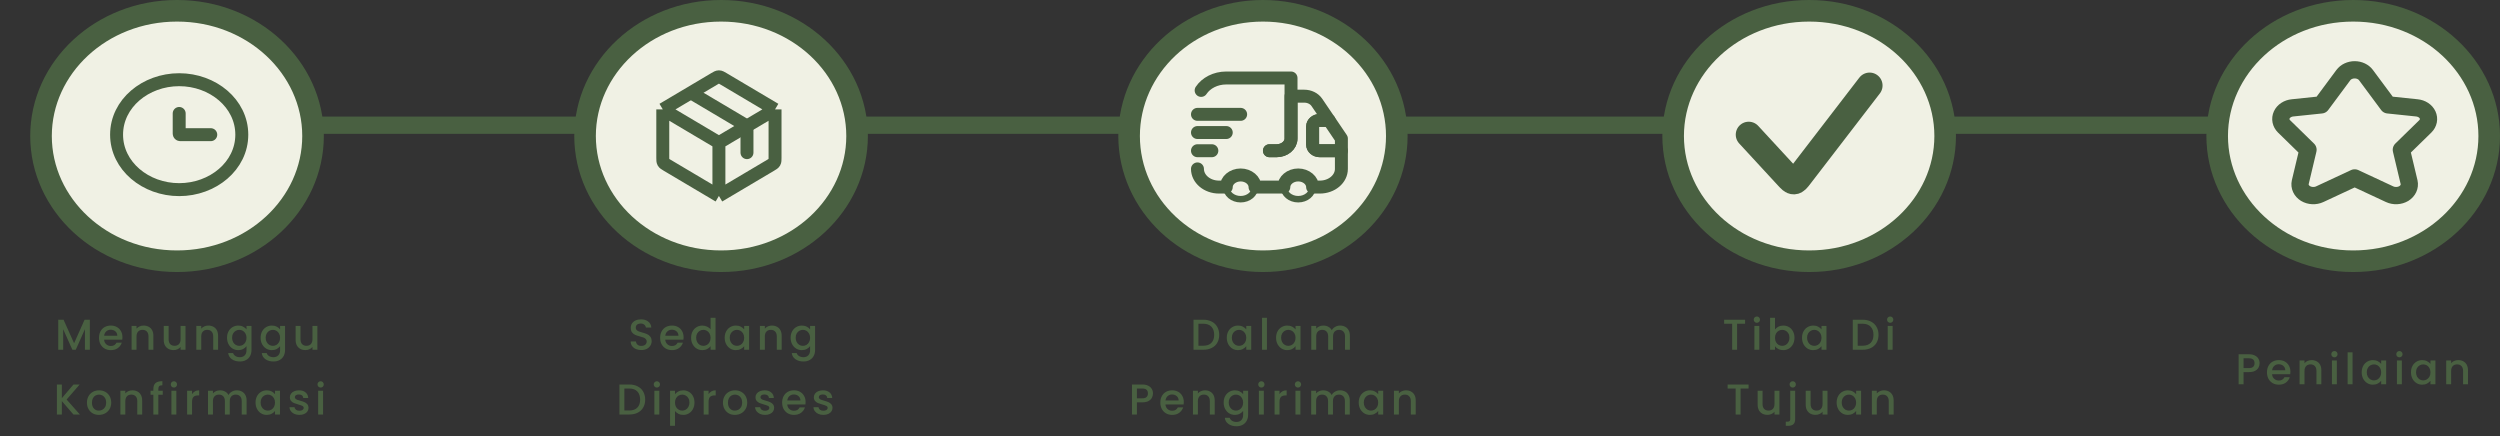 <svg width="579" height="101" viewBox="0 0 579 101" fill="none" xmlns="http://www.w3.org/2000/svg">
<rect x="0" y="0" width="579" height="101" fill="#333333" stroke="none"/>
<line x1="8" y1="29" x2="159" y2="29" stroke="#496041" stroke-width="4"/>
<line x1="153" y1="29" x2="306" y2="29" stroke="#496041" stroke-width="4"/>
<line x1="280" y1="29" x2="432" y2="29" stroke="#496041" stroke-width="4"/>
<line x1="400" y1="29" x2="552" y2="29" stroke="#496041" stroke-width="4"/>
<path d="M20.809 74.05V81H19.669V76.24L17.549 81H16.759L14.629 76.24V81H13.489V74.05H14.719L17.159 79.5L19.589 74.05H20.809ZM28.358 78.11C28.358 78.317 28.344 78.503 28.318 78.67H24.108C24.141 79.11 24.304 79.463 24.598 79.73C24.891 79.997 25.251 80.13 25.678 80.13C26.291 80.13 26.724 79.873 26.978 79.36H28.208C28.041 79.867 27.738 80.283 27.298 80.61C26.864 80.93 26.324 81.09 25.678 81.09C25.151 81.09 24.678 80.973 24.258 80.74C23.844 80.5 23.518 80.167 23.278 79.74C23.044 79.307 22.928 78.807 22.928 78.24C22.928 77.673 23.041 77.177 23.268 76.75C23.501 76.317 23.824 75.983 24.238 75.75C24.658 75.517 25.138 75.4 25.678 75.4C26.198 75.4 26.661 75.513 27.068 75.74C27.474 75.967 27.791 76.287 28.018 76.7C28.244 77.107 28.358 77.577 28.358 78.11ZM27.168 77.75C27.161 77.33 27.011 76.993 26.718 76.74C26.424 76.487 26.061 76.36 25.628 76.36C25.234 76.36 24.898 76.487 24.618 76.74C24.338 76.987 24.171 77.323 24.118 77.75H27.168ZM33.26 75.4C33.693 75.4 34.08 75.49 34.419 75.67C34.766 75.85 35.036 76.117 35.23 76.47C35.423 76.823 35.52 77.25 35.52 77.75V81H34.389V77.92C34.389 77.427 34.266 77.05 34.02 76.79C33.773 76.523 33.436 76.39 33.01 76.39C32.583 76.39 32.243 76.523 31.989 76.79C31.743 77.05 31.619 77.427 31.619 77.92V81H30.48V75.49H31.619V76.12C31.806 75.893 32.043 75.717 32.33 75.59C32.623 75.463 32.933 75.4 33.26 75.4ZM42.964 75.49V81H41.824V80.35C41.644 80.577 41.407 80.757 41.114 80.89C40.827 81.017 40.52 81.08 40.194 81.08C39.76 81.08 39.37 80.99 39.024 80.81C38.684 80.63 38.414 80.363 38.214 80.01C38.02 79.657 37.924 79.23 37.924 78.73V75.49H39.054V78.56C39.054 79.053 39.177 79.433 39.424 79.7C39.67 79.96 40.007 80.09 40.434 80.09C40.86 80.09 41.197 79.96 41.444 79.7C41.697 79.433 41.824 79.053 41.824 78.56V75.49H42.964ZM48.248 75.4C48.681 75.4 49.068 75.49 49.408 75.67C49.754 75.85 50.024 76.117 50.218 76.47C50.411 76.823 50.508 77.25 50.508 77.75V81H49.378V77.92C49.378 77.427 49.254 77.05 49.008 76.79C48.761 76.523 48.424 76.39 47.998 76.39C47.571 76.39 47.231 76.523 46.978 76.79C46.731 77.05 46.608 77.427 46.608 77.92V81H45.468V75.49H46.608V76.12C46.794 75.893 47.031 75.717 47.318 75.59C47.611 75.463 47.921 75.4 48.248 75.4ZM55.182 75.4C55.609 75.4 55.985 75.487 56.312 75.66C56.645 75.827 56.905 76.037 57.092 76.29V75.49H58.242V81.09C58.242 81.597 58.135 82.047 57.922 82.44C57.709 82.84 57.399 83.153 56.992 83.38C56.592 83.607 56.112 83.72 55.552 83.72C54.805 83.72 54.185 83.543 53.692 83.19C53.199 82.843 52.919 82.37 52.852 81.77H53.982C54.069 82.057 54.252 82.287 54.532 82.46C54.819 82.64 55.159 82.73 55.552 82.73C56.012 82.73 56.382 82.59 56.662 82.31C56.949 82.03 57.092 81.623 57.092 81.09V80.17C56.899 80.43 56.635 80.65 56.302 80.83C55.975 81.003 55.602 81.09 55.182 81.09C54.702 81.09 54.262 80.97 53.862 80.73C53.469 80.483 53.155 80.143 52.922 79.71C52.695 79.27 52.582 78.773 52.582 78.22C52.582 77.667 52.695 77.177 52.922 76.75C53.155 76.323 53.469 75.993 53.862 75.76C54.262 75.52 54.702 75.4 55.182 75.4ZM57.092 78.24C57.092 77.86 57.012 77.53 56.852 77.25C56.699 76.97 56.495 76.757 56.242 76.61C55.989 76.463 55.715 76.39 55.422 76.39C55.129 76.39 54.855 76.463 54.602 76.61C54.349 76.75 54.142 76.96 53.982 77.24C53.829 77.513 53.752 77.84 53.752 78.22C53.752 78.6 53.829 78.933 53.982 79.22C54.142 79.507 54.349 79.727 54.602 79.88C54.862 80.027 55.135 80.1 55.422 80.1C55.715 80.1 55.989 80.027 56.242 79.88C56.495 79.733 56.699 79.52 56.852 79.24C57.012 78.953 57.092 78.62 57.092 78.24ZM62.959 75.4C63.386 75.4 63.763 75.487 64.089 75.66C64.423 75.827 64.683 76.037 64.869 76.29V75.49H66.019V81.09C66.019 81.597 65.913 82.047 65.699 82.44C65.486 82.84 65.176 83.153 64.769 83.38C64.369 83.607 63.889 83.72 63.329 83.72C62.583 83.72 61.963 83.543 61.469 83.19C60.976 82.843 60.696 82.37 60.629 81.77H61.759C61.846 82.057 62.029 82.287 62.309 82.46C62.596 82.64 62.936 82.73 63.329 82.73C63.789 82.73 64.159 82.59 64.439 82.31C64.726 82.03 64.869 81.623 64.869 81.09V80.17C64.676 80.43 64.413 80.65 64.079 80.83C63.753 81.003 63.379 81.09 62.959 81.09C62.479 81.09 62.039 80.97 61.639 80.73C61.246 80.483 60.933 80.143 60.699 79.71C60.473 79.27 60.359 78.773 60.359 78.22C60.359 77.667 60.473 77.177 60.699 76.75C60.933 76.323 61.246 75.993 61.639 75.76C62.039 75.52 62.479 75.4 62.959 75.4ZM64.869 78.24C64.869 77.86 64.789 77.53 64.629 77.25C64.476 76.97 64.273 76.757 64.019 76.61C63.766 76.463 63.493 76.39 63.199 76.39C62.906 76.39 62.633 76.463 62.379 76.61C62.126 76.75 61.919 76.96 61.759 77.24C61.606 77.513 61.529 77.84 61.529 78.22C61.529 78.6 61.606 78.933 61.759 79.22C61.919 79.507 62.126 79.727 62.379 79.88C62.639 80.027 62.913 80.1 63.199 80.1C63.493 80.1 63.766 80.027 64.019 79.88C64.273 79.733 64.476 79.52 64.629 79.24C64.789 78.953 64.869 78.62 64.869 78.24ZM73.507 75.49V81H72.367V80.35C72.187 80.577 71.95 80.757 71.657 80.89C71.37 81.017 71.063 81.08 70.737 81.08C70.303 81.08 69.913 80.99 69.567 80.81C69.227 80.63 68.957 80.363 68.757 80.01C68.563 79.657 68.467 79.23 68.467 78.73V75.49H69.597V78.56C69.597 79.053 69.72 79.433 69.967 79.7C70.213 79.96 70.55 80.09 70.977 80.09C71.403 80.09 71.74 79.96 71.987 79.7C72.24 79.433 72.367 79.053 72.367 78.56V75.49H73.507ZM17.01 96L14.32 92.89V96H13.18V89.05H14.32V92.22L17.02 89.05H18.45L15.43 92.53L18.5 96H17.01ZM22.898 96.09C22.378 96.09 21.908 95.973 21.488 95.74C21.068 95.5 20.738 95.167 20.498 94.74C20.258 94.307 20.138 93.807 20.138 93.24C20.138 92.68 20.261 92.183 20.508 91.75C20.755 91.317 21.091 90.983 21.518 90.75C21.945 90.517 22.421 90.4 22.948 90.4C23.474 90.4 23.951 90.517 24.378 90.75C24.805 90.983 25.141 91.317 25.388 91.75C25.634 92.183 25.758 92.68 25.758 93.24C25.758 93.8 25.631 94.297 25.378 94.73C25.125 95.163 24.778 95.5 24.338 95.74C23.904 95.973 23.424 96.09 22.898 96.09ZM22.898 95.1C23.191 95.1 23.465 95.03 23.718 94.89C23.978 94.75 24.188 94.54 24.348 94.26C24.508 93.98 24.588 93.64 24.588 93.24C24.588 92.84 24.511 92.503 24.358 92.23C24.204 91.95 24.001 91.74 23.748 91.6C23.494 91.46 23.221 91.39 22.928 91.39C22.634 91.39 22.361 91.46 22.108 91.6C21.861 91.74 21.665 91.95 21.518 92.23C21.371 92.503 21.298 92.84 21.298 93.24C21.298 93.833 21.448 94.293 21.748 94.62C22.055 94.94 22.438 95.1 22.898 95.1ZM30.665 90.4C31.098 90.4 31.485 90.49 31.825 90.67C32.171 90.85 32.441 91.117 32.635 91.47C32.828 91.823 32.925 92.25 32.925 92.75V96H31.795V92.92C31.795 92.427 31.671 92.05 31.425 91.79C31.178 91.523 30.841 91.39 30.415 91.39C29.988 91.39 29.648 91.523 29.395 91.79C29.148 92.05 29.025 92.427 29.025 92.92V96H27.885V90.49H29.025V91.12C29.211 90.893 29.448 90.717 29.735 90.59C30.028 90.463 30.338 90.4 30.665 90.4ZM37.689 91.42H36.669V96H35.519V91.42H34.869V90.49H35.519V90.1C35.519 89.467 35.686 89.007 36.019 88.72C36.359 88.427 36.889 88.28 37.609 88.28V89.23C37.262 89.23 37.019 89.297 36.879 89.43C36.739 89.557 36.669 89.78 36.669 90.1V90.49H37.689V91.42ZM40.279 89.76C40.073 89.76 39.899 89.69 39.759 89.55C39.619 89.41 39.549 89.237 39.549 89.03C39.549 88.823 39.619 88.65 39.759 88.51C39.899 88.37 40.073 88.3 40.279 88.3C40.479 88.3 40.649 88.37 40.789 88.51C40.929 88.65 40.999 88.823 40.999 89.03C40.999 89.237 40.929 89.41 40.789 89.55C40.649 89.69 40.479 89.76 40.279 89.76ZM40.839 90.49V96H39.699V90.49H40.839ZM44.476 91.29C44.643 91.01 44.863 90.793 45.136 90.64C45.416 90.48 45.746 90.4 46.126 90.4V91.58H45.836C45.389 91.58 45.049 91.693 44.816 91.92C44.589 92.147 44.476 92.54 44.476 93.1V96H43.336V90.49H44.476V91.29ZM54.844 90.4C55.277 90.4 55.664 90.49 56.004 90.67C56.35 90.85 56.62 91.117 56.814 91.47C57.014 91.823 57.114 92.25 57.114 92.75V96H55.984V92.92C55.984 92.427 55.861 92.05 55.614 91.79C55.367 91.523 55.031 91.39 54.604 91.39C54.177 91.39 53.837 91.523 53.584 91.79C53.337 92.05 53.214 92.427 53.214 92.92V96H52.084V92.92C52.084 92.427 51.961 92.05 51.714 91.79C51.467 91.523 51.13 91.39 50.704 91.39C50.277 91.39 49.937 91.523 49.684 91.79C49.437 92.05 49.314 92.427 49.314 92.92V96H48.174V90.49H49.314V91.12C49.501 90.893 49.737 90.717 50.024 90.59C50.31 90.463 50.617 90.4 50.944 90.4C51.384 90.4 51.777 90.493 52.124 90.68C52.471 90.867 52.737 91.137 52.924 91.49C53.09 91.157 53.35 90.893 53.704 90.7C54.057 90.5 54.437 90.4 54.844 90.4ZM59.184 93.22C59.184 92.667 59.298 92.177 59.525 91.75C59.758 91.323 60.071 90.993 60.465 90.76C60.864 90.52 61.304 90.4 61.785 90.4C62.218 90.4 62.594 90.487 62.914 90.66C63.241 90.827 63.501 91.037 63.694 91.29V90.49H64.844V96H63.694V95.18C63.501 95.44 63.238 95.657 62.904 95.83C62.571 96.003 62.191 96.09 61.764 96.09C61.291 96.09 60.858 95.97 60.465 95.73C60.071 95.483 59.758 95.143 59.525 94.71C59.298 94.27 59.184 93.773 59.184 93.22ZM63.694 93.24C63.694 92.86 63.614 92.53 63.455 92.25C63.301 91.97 63.098 91.757 62.844 91.61C62.591 91.463 62.318 91.39 62.025 91.39C61.731 91.39 61.458 91.463 61.205 91.61C60.951 91.75 60.745 91.96 60.584 92.24C60.431 92.513 60.355 92.84 60.355 93.22C60.355 93.6 60.431 93.933 60.584 94.22C60.745 94.507 60.951 94.727 61.205 94.88C61.465 95.027 61.738 95.1 62.025 95.1C62.318 95.1 62.591 95.027 62.844 94.88C63.098 94.733 63.301 94.52 63.455 94.24C63.614 93.953 63.694 93.62 63.694 93.24ZM69.342 96.09C68.909 96.09 68.519 96.013 68.172 95.86C67.832 95.7 67.562 95.487 67.362 95.22C67.162 94.947 67.055 94.643 67.042 94.31H68.222C68.242 94.543 68.352 94.74 68.552 94.9C68.758 95.053 69.015 95.13 69.322 95.13C69.642 95.13 69.888 95.07 70.062 94.95C70.242 94.823 70.332 94.663 70.332 94.47C70.332 94.263 70.232 94.11 70.032 94.01C69.838 93.91 69.528 93.8 69.102 93.68C68.689 93.567 68.352 93.457 68.092 93.35C67.832 93.243 67.605 93.08 67.412 92.86C67.225 92.64 67.132 92.35 67.132 91.99C67.132 91.697 67.219 91.43 67.392 91.19C67.565 90.943 67.812 90.75 68.132 90.61C68.459 90.47 68.832 90.4 69.252 90.4C69.879 90.4 70.382 90.56 70.762 90.88C71.148 91.193 71.355 91.623 71.382 92.17H70.242C70.222 91.923 70.122 91.727 69.942 91.58C69.762 91.433 69.519 91.36 69.212 91.36C68.912 91.36 68.682 91.417 68.522 91.53C68.362 91.643 68.282 91.793 68.282 91.98C68.282 92.127 68.335 92.25 68.442 92.35C68.549 92.45 68.678 92.53 68.832 92.59C68.985 92.643 69.212 92.713 69.512 92.8C69.912 92.907 70.239 93.017 70.492 93.13C70.752 93.237 70.975 93.397 71.162 93.61C71.349 93.823 71.445 94.107 71.452 94.46C71.452 94.773 71.365 95.053 71.192 95.3C71.019 95.547 70.772 95.74 70.452 95.88C70.138 96.02 69.769 96.09 69.342 96.09ZM74.264 89.76C74.057 89.76 73.884 89.69 73.744 89.55C73.604 89.41 73.534 89.237 73.534 89.03C73.534 88.823 73.604 88.65 73.744 88.51C73.884 88.37 74.057 88.3 74.264 88.3C74.464 88.3 74.634 88.37 74.774 88.51C74.914 88.65 74.984 88.823 74.984 89.03C74.984 89.237 74.914 89.41 74.774 89.55C74.634 89.69 74.464 89.76 74.264 89.76ZM74.824 90.49V96H73.684V90.49H74.824Z" fill="#496041"/>
<path d="M148.523 81.07C148.057 81.07 147.637 80.99 147.263 80.83C146.89 80.663 146.597 80.43 146.383 80.13C146.17 79.83 146.063 79.48 146.063 79.08H147.283C147.31 79.38 147.427 79.627 147.633 79.82C147.847 80.013 148.143 80.11 148.523 80.11C148.917 80.11 149.223 80.017 149.443 79.83C149.663 79.637 149.773 79.39 149.773 79.09C149.773 78.857 149.703 78.667 149.563 78.52C149.43 78.373 149.26 78.26 149.053 78.18C148.853 78.1 148.573 78.013 148.213 77.92C147.76 77.8 147.39 77.68 147.103 77.56C146.823 77.433 146.583 77.24 146.383 76.98C146.183 76.72 146.083 76.373 146.083 75.94C146.083 75.54 146.183 75.19 146.383 74.89C146.583 74.59 146.863 74.36 147.223 74.2C147.583 74.04 148 73.96 148.473 73.96C149.147 73.96 149.697 74.13 150.123 74.47C150.557 74.803 150.797 75.263 150.843 75.85H149.583C149.563 75.597 149.443 75.38 149.223 75.2C149.003 75.02 148.713 74.93 148.353 74.93C148.027 74.93 147.76 75.013 147.553 75.18C147.347 75.347 147.243 75.587 147.243 75.9C147.243 76.113 147.307 76.29 147.433 76.43C147.567 76.563 147.733 76.67 147.933 76.75C148.133 76.83 148.407 76.917 148.753 77.01C149.213 77.137 149.587 77.263 149.873 77.39C150.167 77.517 150.413 77.713 150.613 77.98C150.82 78.24 150.923 78.59 150.923 79.03C150.923 79.383 150.827 79.717 150.633 80.03C150.447 80.343 150.17 80.597 149.803 80.79C149.443 80.977 149.017 81.07 148.523 81.07ZM158.319 78.11C158.319 78.317 158.305 78.503 158.279 78.67H154.069C154.102 79.11 154.265 79.463 154.559 79.73C154.852 79.997 155.212 80.13 155.639 80.13C156.252 80.13 156.685 79.873 156.939 79.36H158.169C158.002 79.867 157.699 80.283 157.259 80.61C156.825 80.93 156.285 81.09 155.639 81.09C155.112 81.09 154.639 80.973 154.219 80.74C153.805 80.5 153.479 80.167 153.239 79.74C153.005 79.307 152.889 78.807 152.889 78.24C152.889 77.673 153.002 77.177 153.229 76.75C153.462 76.317 153.785 75.983 154.199 75.75C154.619 75.517 155.099 75.4 155.639 75.4C156.159 75.4 156.622 75.513 157.029 75.74C157.435 75.967 157.752 76.287 157.979 76.7C158.205 77.107 158.319 77.577 158.319 78.11ZM157.129 77.75C157.122 77.33 156.972 76.993 156.679 76.74C156.385 76.487 156.022 76.36 155.589 76.36C155.195 76.36 154.859 76.487 154.579 76.74C154.299 76.987 154.132 77.323 154.079 77.75H157.129ZM160.06 78.22C160.06 77.667 160.174 77.177 160.4 76.75C160.634 76.323 160.947 75.993 161.34 75.76C161.74 75.52 162.184 75.4 162.67 75.4C163.03 75.4 163.384 75.48 163.73 75.64C164.084 75.793 164.364 76 164.57 76.26V73.6H165.72V81H164.57V80.17C164.384 80.437 164.124 80.657 163.79 80.83C163.464 81.003 163.087 81.09 162.66 81.09C162.18 81.09 161.74 80.97 161.34 80.73C160.947 80.483 160.634 80.143 160.4 79.71C160.174 79.27 160.06 78.773 160.06 78.22ZM164.57 78.24C164.57 77.86 164.49 77.53 164.33 77.25C164.177 76.97 163.974 76.757 163.72 76.61C163.467 76.463 163.194 76.39 162.9 76.39C162.607 76.39 162.334 76.463 162.08 76.61C161.827 76.75 161.62 76.96 161.46 77.24C161.307 77.513 161.23 77.84 161.23 78.22C161.23 78.6 161.307 78.933 161.46 79.22C161.62 79.507 161.827 79.727 162.08 79.88C162.34 80.027 162.614 80.1 162.9 80.1C163.194 80.1 163.467 80.027 163.72 79.88C163.974 79.733 164.177 79.52 164.33 79.24C164.49 78.953 164.57 78.62 164.57 78.24ZM167.838 78.22C167.838 77.667 167.951 77.177 168.178 76.75C168.411 76.323 168.724 75.993 169.118 75.76C169.518 75.52 169.958 75.4 170.438 75.4C170.871 75.4 171.248 75.487 171.568 75.66C171.894 75.827 172.154 76.037 172.348 76.29V75.49H173.498V81H172.348V80.18C172.154 80.44 171.891 80.657 171.558 80.83C171.224 81.003 170.844 81.09 170.418 81.09C169.944 81.09 169.511 80.97 169.118 80.73C168.724 80.483 168.411 80.143 168.178 79.71C167.951 79.27 167.838 78.773 167.838 78.22ZM172.348 78.24C172.348 77.86 172.268 77.53 172.108 77.25C171.954 76.97 171.751 76.757 171.498 76.61C171.244 76.463 170.971 76.39 170.678 76.39C170.384 76.39 170.111 76.463 169.858 76.61C169.604 76.75 169.398 76.96 169.238 77.24C169.084 77.513 169.008 77.84 169.008 78.22C169.008 78.6 169.084 78.933 169.238 79.22C169.398 79.507 169.604 79.727 169.858 79.88C170.118 80.027 170.391 80.1 170.678 80.1C170.971 80.1 171.244 80.027 171.498 79.88C171.751 79.733 171.954 79.52 172.108 79.24C172.268 78.953 172.348 78.62 172.348 78.24ZM178.775 75.4C179.208 75.4 179.595 75.49 179.935 75.67C180.282 75.85 180.552 76.117 180.745 76.47C180.938 76.823 181.035 77.25 181.035 77.75V81H179.905V77.92C179.905 77.427 179.782 77.05 179.535 76.79C179.288 76.523 178.952 76.39 178.525 76.39C178.098 76.39 177.758 76.523 177.505 76.79C177.258 77.05 177.135 77.427 177.135 77.92V81H175.995V75.49H177.135V76.12C177.322 75.893 177.558 75.717 177.845 75.59C178.138 75.463 178.448 75.4 178.775 75.4ZM185.709 75.4C186.136 75.4 186.513 75.487 186.839 75.66C187.173 75.827 187.433 76.037 187.619 76.29V75.49H188.769V81.09C188.769 81.597 188.663 82.047 188.449 82.44C188.236 82.84 187.926 83.153 187.519 83.38C187.119 83.607 186.639 83.72 186.079 83.72C185.333 83.72 184.713 83.543 184.219 83.19C183.726 82.843 183.446 82.37 183.379 81.77H184.509C184.596 82.057 184.779 82.287 185.059 82.46C185.346 82.64 185.686 82.73 186.079 82.73C186.539 82.73 186.909 82.59 187.189 82.31C187.476 82.03 187.619 81.623 187.619 81.09V80.17C187.426 80.43 187.163 80.65 186.829 80.83C186.503 81.003 186.129 81.09 185.709 81.09C185.229 81.09 184.789 80.97 184.389 80.73C183.996 80.483 183.683 80.143 183.449 79.71C183.223 79.27 183.109 78.773 183.109 78.22C183.109 77.667 183.223 77.177 183.449 76.75C183.683 76.323 183.996 75.993 184.389 75.76C184.789 75.52 185.229 75.4 185.709 75.4ZM187.619 78.24C187.619 77.86 187.539 77.53 187.379 77.25C187.226 76.97 187.023 76.757 186.769 76.61C186.516 76.463 186.243 76.39 185.949 76.39C185.656 76.39 185.383 76.463 185.129 76.61C184.876 76.75 184.669 76.96 184.509 77.24C184.356 77.513 184.279 77.84 184.279 78.22C184.279 78.6 184.356 78.933 184.509 79.22C184.669 79.507 184.876 79.727 185.129 79.88C185.389 80.027 185.663 80.1 185.949 80.1C186.243 80.1 186.516 80.027 186.769 79.88C187.023 79.733 187.226 79.52 187.379 79.24C187.539 78.953 187.619 78.62 187.619 78.24ZM145.733 89.05C146.473 89.05 147.12 89.193 147.673 89.48C148.233 89.76 148.663 90.167 148.963 90.7C149.27 91.227 149.423 91.843 149.423 92.55C149.423 93.257 149.27 93.87 148.963 94.39C148.663 94.91 148.233 95.31 147.673 95.59C147.12 95.863 146.473 96 145.733 96H143.463V89.05H145.733ZM145.733 95.07C146.546 95.07 147.17 94.85 147.603 94.41C148.036 93.97 148.253 93.35 148.253 92.55C148.253 91.743 148.036 91.113 147.603 90.66C147.17 90.207 146.546 89.98 145.733 89.98H144.603V95.07H145.733ZM152.133 89.76C151.926 89.76 151.753 89.69 151.613 89.55C151.473 89.41 151.403 89.237 151.403 89.03C151.403 88.823 151.473 88.65 151.613 88.51C151.753 88.37 151.926 88.3 152.133 88.3C152.333 88.3 152.503 88.37 152.643 88.51C152.783 88.65 152.853 88.823 152.853 89.03C152.853 89.237 152.783 89.41 152.643 89.55C152.503 89.69 152.333 89.76 152.133 89.76ZM152.693 90.49V96H151.553V90.49H152.693ZM156.329 91.3C156.523 91.047 156.786 90.833 157.119 90.66C157.453 90.487 157.829 90.4 158.249 90.4C158.729 90.4 159.166 90.52 159.559 90.76C159.959 90.993 160.273 91.323 160.499 91.75C160.726 92.177 160.839 92.667 160.839 93.22C160.839 93.773 160.726 94.27 160.499 94.71C160.273 95.143 159.959 95.483 159.559 95.73C159.166 95.97 158.729 96.09 158.249 96.09C157.829 96.09 157.456 96.007 157.129 95.84C156.803 95.667 156.536 95.453 156.329 95.2V98.62H155.189V90.49H156.329V91.3ZM159.679 93.22C159.679 92.84 159.599 92.513 159.439 92.24C159.286 91.96 159.079 91.75 158.819 91.61C158.566 91.463 158.293 91.39 157.999 91.39C157.713 91.39 157.439 91.463 157.179 91.61C156.926 91.757 156.719 91.97 156.559 92.25C156.406 92.53 156.329 92.86 156.329 93.24C156.329 93.62 156.406 93.953 156.559 94.24C156.719 94.52 156.926 94.733 157.179 94.88C157.439 95.027 157.713 95.1 157.999 95.1C158.293 95.1 158.566 95.027 158.819 94.88C159.079 94.727 159.286 94.507 159.439 94.22C159.599 93.933 159.679 93.6 159.679 93.22ZM164.107 91.29C164.273 91.01 164.493 90.793 164.767 90.64C165.047 90.48 165.377 90.4 165.757 90.4V91.58H165.467C165.02 91.58 164.68 91.693 164.447 91.92C164.22 92.147 164.107 92.54 164.107 93.1V96H162.967V90.49H164.107V91.29ZM170.195 96.09C169.675 96.09 169.205 95.973 168.785 95.74C168.365 95.5 168.035 95.167 167.795 94.74C167.555 94.307 167.435 93.807 167.435 93.24C167.435 92.68 167.558 92.183 167.805 91.75C168.051 91.317 168.388 90.983 168.815 90.75C169.241 90.517 169.718 90.4 170.245 90.4C170.771 90.4 171.248 90.517 171.675 90.75C172.101 90.983 172.438 91.317 172.685 91.75C172.931 92.183 173.055 92.68 173.055 93.24C173.055 93.8 172.928 94.297 172.675 94.73C172.421 95.163 172.075 95.5 171.635 95.74C171.201 95.973 170.721 96.09 170.195 96.09ZM170.195 95.1C170.488 95.1 170.761 95.03 171.015 94.89C171.275 94.75 171.485 94.54 171.645 94.26C171.805 93.98 171.885 93.64 171.885 93.24C171.885 92.84 171.808 92.503 171.655 92.23C171.501 91.95 171.298 91.74 171.045 91.6C170.791 91.46 170.518 91.39 170.225 91.39C169.931 91.39 169.658 91.46 169.405 91.6C169.158 91.74 168.961 91.95 168.815 92.23C168.668 92.503 168.595 92.84 168.595 93.24C168.595 93.833 168.745 94.293 169.045 94.62C169.351 94.94 169.735 95.1 170.195 95.1ZM177.182 96.09C176.748 96.09 176.358 96.013 176.012 95.86C175.672 95.7 175.402 95.487 175.202 95.22C175.002 94.947 174.895 94.643 174.882 94.31H176.062C176.082 94.543 176.192 94.74 176.392 94.9C176.598 95.053 176.855 95.13 177.162 95.13C177.482 95.13 177.728 95.07 177.902 94.95C178.082 94.823 178.172 94.663 178.172 94.47C178.172 94.263 178.072 94.11 177.872 94.01C177.678 93.91 177.368 93.8 176.942 93.68C176.528 93.567 176.192 93.457 175.932 93.35C175.672 93.243 175.445 93.08 175.252 92.86C175.065 92.64 174.972 92.35 174.972 91.99C174.972 91.697 175.058 91.43 175.232 91.19C175.405 90.943 175.652 90.75 175.972 90.61C176.298 90.47 176.672 90.4 177.092 90.4C177.718 90.4 178.222 90.56 178.602 90.88C178.988 91.193 179.195 91.623 179.222 92.17H178.082C178.062 91.923 177.962 91.727 177.782 91.58C177.602 91.433 177.358 91.36 177.052 91.36C176.752 91.36 176.522 91.417 176.362 91.53C176.202 91.643 176.122 91.793 176.122 91.98C176.122 92.127 176.175 92.25 176.282 92.35C176.388 92.45 176.518 92.53 176.672 92.59C176.825 92.643 177.052 92.713 177.352 92.8C177.752 92.907 178.078 93.017 178.332 93.13C178.592 93.237 178.815 93.397 179.002 93.61C179.188 93.823 179.285 94.107 179.292 94.46C179.292 94.773 179.205 95.053 179.032 95.3C178.858 95.547 178.612 95.74 178.292 95.88C177.978 96.02 177.608 96.09 177.182 96.09ZM186.573 93.11C186.573 93.317 186.56 93.503 186.533 93.67H182.323C182.357 94.11 182.52 94.463 182.813 94.73C183.107 94.997 183.467 95.13 183.893 95.13C184.507 95.13 184.94 94.873 185.193 94.36H186.423C186.257 94.867 185.953 95.283 185.513 95.61C185.08 95.93 184.54 96.09 183.893 96.09C183.367 96.09 182.893 95.973 182.473 95.74C182.06 95.5 181.733 95.167 181.493 94.74C181.26 94.307 181.143 93.807 181.143 93.24C181.143 92.673 181.257 92.177 181.483 91.75C181.717 91.317 182.04 90.983 182.453 90.75C182.873 90.517 183.353 90.4 183.893 90.4C184.413 90.4 184.877 90.513 185.283 90.74C185.69 90.967 186.007 91.287 186.233 91.7C186.46 92.107 186.573 92.577 186.573 93.11ZM185.383 92.75C185.377 92.33 185.227 91.993 184.933 91.74C184.64 91.487 184.277 91.36 183.843 91.36C183.45 91.36 183.113 91.487 182.833 91.74C182.553 91.987 182.387 92.323 182.333 92.75H185.383ZM190.695 96.09C190.262 96.09 189.872 96.013 189.525 95.86C189.185 95.7 188.915 95.487 188.715 95.22C188.515 94.947 188.409 94.643 188.395 94.31H189.575C189.595 94.543 189.705 94.74 189.905 94.9C190.112 95.053 190.369 95.13 190.675 95.13C190.995 95.13 191.242 95.07 191.415 94.95C191.595 94.823 191.685 94.663 191.685 94.47C191.685 94.263 191.585 94.11 191.385 94.01C191.192 93.91 190.882 93.8 190.455 93.68C190.042 93.567 189.705 93.457 189.445 93.35C189.185 93.243 188.959 93.08 188.765 92.86C188.579 92.64 188.485 92.35 188.485 91.99C188.485 91.697 188.572 91.43 188.745 91.19C188.919 90.943 189.165 90.75 189.485 90.61C189.812 90.47 190.185 90.4 190.605 90.4C191.232 90.4 191.735 90.56 192.115 90.88C192.502 91.193 192.709 91.623 192.735 92.17H191.595C191.575 91.923 191.475 91.727 191.295 91.58C191.115 91.433 190.872 91.36 190.565 91.36C190.265 91.36 190.035 91.417 189.875 91.53C189.715 91.643 189.635 91.793 189.635 91.98C189.635 92.127 189.689 92.25 189.795 92.35C189.902 92.45 190.032 92.53 190.185 92.59C190.339 92.643 190.565 92.713 190.865 92.8C191.265 92.907 191.592 93.017 191.845 93.13C192.105 93.237 192.329 93.397 192.515 93.61C192.702 93.823 192.799 94.107 192.805 94.46C192.805 94.773 192.719 95.053 192.545 95.3C192.372 95.547 192.125 95.74 191.805 95.88C191.492 96.02 191.122 96.09 190.695 96.09Z" fill="#496041"/>
<path d="M278.684 74.05C279.424 74.05 280.071 74.193 280.624 74.48C281.184 74.76 281.614 75.167 281.914 75.7C282.221 76.227 282.374 76.843 282.374 77.55C282.374 78.257 282.221 78.87 281.914 79.39C281.614 79.91 281.184 80.31 280.624 80.59C280.071 80.863 279.424 81 278.684 81H276.414V74.05H278.684ZM278.684 80.07C279.497 80.07 280.121 79.85 280.554 79.41C280.987 78.97 281.204 78.35 281.204 77.55C281.204 76.743 280.987 76.113 280.554 75.66C280.121 75.207 279.497 74.98 278.684 74.98H277.554V80.07H278.684ZM284.124 78.22C284.124 77.667 284.237 77.177 284.464 76.75C284.697 76.323 285.011 75.993 285.404 75.76C285.804 75.52 286.244 75.4 286.724 75.4C287.157 75.4 287.534 75.487 287.854 75.66C288.181 75.827 288.441 76.037 288.634 76.29V75.49H289.784V81H288.634V80.18C288.441 80.44 288.177 80.657 287.844 80.83C287.511 81.003 287.131 81.09 286.704 81.09C286.231 81.09 285.797 80.97 285.404 80.73C285.011 80.483 284.697 80.143 284.464 79.71C284.237 79.27 284.124 78.773 284.124 78.22ZM288.634 78.24C288.634 77.86 288.554 77.53 288.394 77.25C288.241 76.97 288.037 76.757 287.784 76.61C287.531 76.463 287.257 76.39 286.964 76.39C286.671 76.39 286.397 76.463 286.144 76.61C285.891 76.75 285.684 76.96 285.524 77.24C285.371 77.513 285.294 77.84 285.294 78.22C285.294 78.6 285.371 78.933 285.524 79.22C285.684 79.507 285.891 79.727 286.144 79.88C286.404 80.027 286.677 80.1 286.964 80.1C287.257 80.1 287.531 80.027 287.784 79.88C288.037 79.733 288.241 79.52 288.394 79.24C288.554 78.953 288.634 78.62 288.634 78.24ZM293.421 73.6V81H292.281V73.6H293.421ZM295.538 78.22C295.538 77.667 295.651 77.177 295.878 76.75C296.111 76.323 296.425 75.993 296.818 75.76C297.218 75.52 297.658 75.4 298.138 75.4C298.571 75.4 298.948 75.487 299.268 75.66C299.595 75.827 299.855 76.037 300.048 76.29V75.49H301.198V81H300.048V80.18C299.855 80.44 299.591 80.657 299.258 80.83C298.925 81.003 298.545 81.09 298.118 81.09C297.645 81.09 297.211 80.97 296.818 80.73C296.425 80.483 296.111 80.143 295.878 79.71C295.651 79.27 295.538 78.773 295.538 78.22ZM300.048 78.24C300.048 77.86 299.968 77.53 299.808 77.25C299.655 76.97 299.451 76.757 299.198 76.61C298.945 76.463 298.671 76.39 298.378 76.39C298.085 76.39 297.811 76.463 297.558 76.61C297.305 76.75 297.098 76.96 296.938 77.24C296.785 77.513 296.708 77.84 296.708 78.22C296.708 78.6 296.785 78.933 296.938 79.22C297.098 79.507 297.305 79.727 297.558 79.88C297.818 80.027 298.091 80.1 298.378 80.1C298.671 80.1 298.945 80.027 299.198 79.88C299.451 79.733 299.655 79.52 299.808 79.24C299.968 78.953 300.048 78.62 300.048 78.24ZM310.365 75.4C310.799 75.4 311.185 75.49 311.525 75.67C311.872 75.85 312.142 76.117 312.335 76.47C312.535 76.823 312.635 77.25 312.635 77.75V81H311.505V77.92C311.505 77.427 311.382 77.05 311.135 76.79C310.889 76.523 310.552 76.39 310.125 76.39C309.699 76.39 309.359 76.523 309.105 76.79C308.859 77.05 308.735 77.427 308.735 77.92V81H307.605V77.92C307.605 77.427 307.482 77.05 307.235 76.79C306.989 76.523 306.652 76.39 306.225 76.39C305.799 76.39 305.459 76.523 305.205 76.79C304.959 77.05 304.835 77.427 304.835 77.92V81H303.695V75.49H304.835V76.12C305.022 75.893 305.259 75.717 305.545 75.59C305.832 75.463 306.139 75.4 306.465 75.4C306.905 75.4 307.299 75.493 307.645 75.68C307.992 75.867 308.259 76.137 308.445 76.49C308.612 76.157 308.872 75.893 309.225 75.7C309.579 75.5 309.959 75.4 310.365 75.4ZM267.028 91.12C267.028 91.473 266.945 91.807 266.778 92.12C266.611 92.433 266.345 92.69 265.978 92.89C265.611 93.083 265.141 93.18 264.568 93.18H263.308V96H262.168V89.05H264.568C265.101 89.05 265.551 89.143 265.918 89.33C266.291 89.51 266.568 89.757 266.748 90.07C266.935 90.383 267.028 90.733 267.028 91.12ZM264.568 92.25C265.001 92.25 265.325 92.153 265.538 91.96C265.751 91.76 265.858 91.48 265.858 91.12C265.858 90.36 265.428 89.98 264.568 89.98H263.308V92.25H264.568ZM274.165 93.11C274.165 93.317 274.152 93.503 274.125 93.67H269.915C269.949 94.11 270.112 94.463 270.405 94.73C270.699 94.997 271.059 95.13 271.485 95.13C272.099 95.13 272.532 94.873 272.785 94.36H274.015C273.849 94.867 273.545 95.283 273.105 95.61C272.672 95.93 272.132 96.09 271.485 96.09C270.959 96.09 270.485 95.973 270.065 95.74C269.652 95.5 269.325 95.167 269.085 94.74C268.852 94.307 268.735 93.807 268.735 93.24C268.735 92.673 268.849 92.177 269.075 91.75C269.309 91.317 269.632 90.983 270.045 90.75C270.465 90.517 270.945 90.4 271.485 90.4C272.005 90.4 272.469 90.513 272.875 90.74C273.282 90.967 273.599 91.287 273.825 91.7C274.052 92.107 274.165 92.577 274.165 93.11ZM272.975 92.75C272.969 92.33 272.819 91.993 272.525 91.74C272.232 91.487 271.869 91.36 271.435 91.36C271.042 91.36 270.705 91.487 270.425 91.74C270.145 91.987 269.979 92.323 269.925 92.75H272.975ZM279.067 90.4C279.5 90.4 279.887 90.49 280.227 90.67C280.574 90.85 280.844 91.117 281.037 91.47C281.23 91.823 281.327 92.25 281.327 92.75V96H280.197V92.92C280.197 92.427 280.074 92.05 279.827 91.79C279.58 91.523 279.244 91.39 278.817 91.39C278.39 91.39 278.05 91.523 277.797 91.79C277.55 92.05 277.427 92.427 277.427 92.92V96H276.287V90.49H277.427V91.12C277.614 90.893 277.85 90.717 278.137 90.59C278.43 90.463 278.74 90.4 279.067 90.4ZM286.001 90.4C286.428 90.4 286.805 90.487 287.131 90.66C287.465 90.827 287.725 91.037 287.911 91.29V90.49H289.061V96.09C289.061 96.597 288.955 97.047 288.741 97.44C288.528 97.84 288.218 98.153 287.811 98.38C287.411 98.607 286.931 98.72 286.371 98.72C285.625 98.72 285.005 98.543 284.511 98.19C284.018 97.843 283.738 97.37 283.671 96.77H284.801C284.888 97.057 285.071 97.287 285.351 97.46C285.638 97.64 285.978 97.73 286.371 97.73C286.831 97.73 287.201 97.59 287.481 97.31C287.768 97.03 287.911 96.623 287.911 96.09V95.17C287.718 95.43 287.455 95.65 287.121 95.83C286.795 96.003 286.421 96.09 286.001 96.09C285.521 96.09 285.081 95.97 284.681 95.73C284.288 95.483 283.975 95.143 283.741 94.71C283.515 94.27 283.401 93.773 283.401 93.22C283.401 92.667 283.515 92.177 283.741 91.75C283.975 91.323 284.288 90.993 284.681 90.76C285.081 90.52 285.521 90.4 286.001 90.4ZM287.911 93.24C287.911 92.86 287.831 92.53 287.671 92.25C287.518 91.97 287.315 91.757 287.061 91.61C286.808 91.463 286.535 91.39 286.241 91.39C285.948 91.39 285.675 91.463 285.421 91.61C285.168 91.75 284.961 91.96 284.801 92.24C284.648 92.513 284.571 92.84 284.571 93.22C284.571 93.6 284.648 93.933 284.801 94.22C284.961 94.507 285.168 94.727 285.421 94.88C285.681 95.027 285.955 95.1 286.241 95.1C286.535 95.1 286.808 95.027 287.061 94.88C287.315 94.733 287.518 94.52 287.671 94.24C287.831 93.953 287.911 93.62 287.911 93.24ZM292.139 89.76C291.932 89.76 291.759 89.69 291.619 89.55C291.479 89.41 291.409 89.237 291.409 89.03C291.409 88.823 291.479 88.65 291.619 88.51C291.759 88.37 291.932 88.3 292.139 88.3C292.339 88.3 292.509 88.37 292.649 88.51C292.789 88.65 292.859 88.823 292.859 89.03C292.859 89.237 292.789 89.41 292.649 89.55C292.509 89.69 292.339 89.76 292.139 89.76ZM292.699 90.49V96H291.559V90.49H292.699ZM296.335 91.29C296.502 91.01 296.722 90.793 296.995 90.64C297.275 90.48 297.605 90.4 297.985 90.4V91.58H297.695C297.249 91.58 296.909 91.693 296.675 91.92C296.449 92.147 296.335 92.54 296.335 93.1V96H295.195V90.49H296.335V91.29ZM300.613 89.76C300.407 89.76 300.233 89.69 300.093 89.55C299.953 89.41 299.883 89.237 299.883 89.03C299.883 88.823 299.953 88.65 300.093 88.51C300.233 88.37 300.407 88.3 300.613 88.3C300.813 88.3 300.983 88.37 301.123 88.51C301.263 88.65 301.333 88.823 301.333 89.03C301.333 89.237 301.263 89.41 301.123 89.55C300.983 89.69 300.813 89.76 300.613 89.76ZM301.173 90.49V96H300.033V90.49H301.173ZM310.34 90.4C310.773 90.4 311.16 90.49 311.5 90.67C311.847 90.85 312.117 91.117 312.31 91.47C312.51 91.823 312.61 92.25 312.61 92.75V96H311.48V92.92C311.48 92.427 311.357 92.05 311.11 91.79C310.863 91.523 310.527 91.39 310.1 91.39C309.673 91.39 309.333 91.523 309.08 91.79C308.833 92.05 308.71 92.427 308.71 92.92V96H307.58V92.92C307.58 92.427 307.457 92.05 307.21 91.79C306.963 91.523 306.627 91.39 306.2 91.39C305.773 91.39 305.433 91.523 305.18 91.79C304.933 92.05 304.81 92.427 304.81 92.92V96H303.67V90.49H304.81V91.12C304.997 90.893 305.233 90.717 305.52 90.59C305.807 90.463 306.113 90.4 306.44 90.4C306.88 90.4 307.273 90.493 307.62 90.68C307.967 90.867 308.233 91.137 308.42 91.49C308.587 91.157 308.847 90.893 309.2 90.7C309.553 90.5 309.933 90.4 310.34 90.4ZM314.681 93.22C314.681 92.667 314.794 92.177 315.021 91.75C315.254 91.323 315.567 90.993 315.961 90.76C316.361 90.52 316.801 90.4 317.281 90.4C317.714 90.4 318.091 90.487 318.411 90.66C318.737 90.827 318.997 91.037 319.191 91.29V90.49H320.341V96H319.191V95.18C318.997 95.44 318.734 95.657 318.401 95.83C318.067 96.003 317.687 96.09 317.261 96.09C316.787 96.09 316.354 95.97 315.961 95.73C315.567 95.483 315.254 95.143 315.021 94.71C314.794 94.27 314.681 93.773 314.681 93.22ZM319.191 93.24C319.191 92.86 319.111 92.53 318.951 92.25C318.797 91.97 318.594 91.757 318.341 91.61C318.087 91.463 317.814 91.39 317.521 91.39C317.227 91.39 316.954 91.463 316.701 91.61C316.447 91.75 316.241 91.96 316.081 92.24C315.927 92.513 315.851 92.84 315.851 93.22C315.851 93.6 315.927 93.933 316.081 94.22C316.241 94.507 316.447 94.727 316.701 94.88C316.961 95.027 317.234 95.1 317.521 95.1C317.814 95.1 318.087 95.027 318.341 94.88C318.594 94.733 318.797 94.52 318.951 94.24C319.111 93.953 319.191 93.62 319.191 93.24ZM325.618 90.4C326.051 90.4 326.438 90.49 326.778 90.67C327.125 90.85 327.395 91.117 327.588 91.47C327.781 91.823 327.878 92.25 327.878 92.75V96H326.748V92.92C326.748 92.427 326.625 92.05 326.378 91.79C326.131 91.523 325.795 91.39 325.368 91.39C324.941 91.39 324.601 91.523 324.348 91.79C324.101 92.05 323.978 92.427 323.978 92.92V96H322.838V90.49H323.978V91.12C324.165 90.893 324.401 90.717 324.688 90.59C324.981 90.463 325.291 90.4 325.618 90.4Z" fill="#496041"/>
<path d="M404.16 74.05V74.98H402.31V81H401.17V74.98H399.31V74.05H404.16ZM406.894 74.76C406.688 74.76 406.514 74.69 406.374 74.55C406.234 74.41 406.164 74.237 406.164 74.03C406.164 73.823 406.234 73.65 406.374 73.51C406.514 73.37 406.688 73.3 406.894 73.3C407.094 73.3 407.264 73.37 407.404 73.51C407.544 73.65 407.614 73.823 407.614 74.03C407.614 74.237 407.544 74.41 407.404 74.55C407.264 74.69 407.094 74.76 406.894 74.76ZM407.454 75.49V81H406.314V75.49H407.454ZM411.091 76.31C411.285 76.043 411.548 75.827 411.881 75.66C412.221 75.487 412.598 75.4 413.011 75.4C413.498 75.4 413.938 75.517 414.331 75.75C414.725 75.983 415.035 76.317 415.261 76.75C415.488 77.177 415.601 77.667 415.601 78.22C415.601 78.773 415.488 79.27 415.261 79.71C415.035 80.143 414.721 80.483 414.321 80.73C413.928 80.97 413.491 81.09 413.011 81.09C412.585 81.09 412.205 81.007 411.871 80.84C411.545 80.673 411.285 80.46 411.091 80.2V81H409.951V73.6H411.091V76.31ZM414.441 78.22C414.441 77.84 414.361 77.513 414.201 77.24C414.048 76.96 413.841 76.75 413.581 76.61C413.328 76.463 413.055 76.39 412.761 76.39C412.475 76.39 412.201 76.463 411.941 76.61C411.688 76.757 411.481 76.97 411.321 77.25C411.168 77.53 411.091 77.86 411.091 78.24C411.091 78.62 411.168 78.953 411.321 79.24C411.481 79.52 411.688 79.733 411.941 79.88C412.201 80.027 412.475 80.1 412.761 80.1C413.055 80.1 413.328 80.027 413.581 79.88C413.841 79.727 414.048 79.507 414.201 79.22C414.361 78.933 414.441 78.6 414.441 78.22ZM417.349 78.22C417.349 77.667 417.462 77.177 417.689 76.75C417.922 76.323 418.235 75.993 418.629 75.76C419.029 75.52 419.469 75.4 419.949 75.4C420.382 75.4 420.759 75.487 421.079 75.66C421.405 75.827 421.665 76.037 421.859 76.29V75.49H423.009V81H421.859V80.18C421.665 80.44 421.402 80.657 421.069 80.83C420.735 81.003 420.355 81.09 419.929 81.09C419.455 81.09 419.022 80.97 418.629 80.73C418.235 80.483 417.922 80.143 417.689 79.71C417.462 79.27 417.349 78.773 417.349 78.22ZM421.859 78.24C421.859 77.86 421.779 77.53 421.619 77.25C421.465 76.97 421.262 76.757 421.009 76.61C420.755 76.463 420.482 76.39 420.189 76.39C419.895 76.39 419.622 76.463 419.369 76.61C419.115 76.75 418.909 76.96 418.749 77.24C418.595 77.513 418.519 77.84 418.519 78.22C418.519 78.6 418.595 78.933 418.749 79.22C418.909 79.507 419.115 79.727 419.369 79.88C419.629 80.027 419.902 80.1 420.189 80.1C420.482 80.1 420.755 80.027 421.009 79.88C421.262 79.733 421.465 79.52 421.619 79.24C421.779 78.953 421.859 78.62 421.859 78.24ZM431.374 74.05C432.114 74.05 432.76 74.193 433.314 74.48C433.874 74.76 434.304 75.167 434.604 75.7C434.91 76.227 435.064 76.843 435.064 77.55C435.064 78.257 434.91 78.87 434.604 79.39C434.304 79.91 433.874 80.31 433.314 80.59C432.76 80.863 432.114 81 431.374 81H429.104V74.05H431.374ZM431.374 80.07C432.187 80.07 432.81 79.85 433.244 79.41C433.677 78.97 433.894 78.35 433.894 77.55C433.894 76.743 433.677 76.113 433.244 75.66C432.81 75.207 432.187 74.98 431.374 74.98H430.244V80.07H431.374ZM437.773 74.76C437.567 74.76 437.393 74.69 437.253 74.55C437.113 74.41 437.043 74.237 437.043 74.03C437.043 73.823 437.113 73.65 437.253 73.51C437.393 73.37 437.567 73.3 437.773 73.3C437.973 73.3 438.143 73.37 438.283 73.51C438.423 73.65 438.493 73.823 438.493 74.03C438.493 74.237 438.423 74.41 438.283 74.55C438.143 74.69 437.973 74.76 437.773 74.76ZM438.333 75.49V81H437.193V75.49H438.333ZM404.969 89.05V89.98H403.119V96H401.979V89.98H400.119V89.05H404.969ZM412.114 90.49V96H410.974V95.35C410.794 95.577 410.557 95.757 410.264 95.89C409.977 96.017 409.671 96.08 409.344 96.08C408.911 96.08 408.521 95.99 408.174 95.81C407.834 95.63 407.564 95.363 407.364 95.01C407.171 94.657 407.074 94.23 407.074 93.73V90.49H408.204V93.56C408.204 94.053 408.327 94.433 408.574 94.7C408.821 94.96 409.157 95.09 409.584 95.09C410.011 95.09 410.347 94.96 410.594 94.7C410.847 94.433 410.974 94.053 410.974 93.56V90.49H412.114ZM415.198 89.76C414.991 89.76 414.818 89.69 414.678 89.55C414.538 89.41 414.468 89.237 414.468 89.03C414.468 88.823 414.538 88.65 414.678 88.51C414.818 88.37 414.991 88.3 415.198 88.3C415.398 88.3 415.568 88.37 415.708 88.51C415.848 88.65 415.918 88.823 415.918 89.03C415.918 89.237 415.848 89.41 415.708 89.55C415.568 89.69 415.398 89.76 415.198 89.76ZM415.758 97.08C415.758 97.62 415.621 98.01 415.348 98.25C415.081 98.497 414.691 98.62 414.178 98.62H413.588V97.66H413.978C414.211 97.66 414.375 97.613 414.468 97.52C414.568 97.433 414.618 97.287 414.618 97.08V90.49H415.758V97.08ZM423.245 90.49V96H422.105V95.35C421.925 95.577 421.688 95.757 421.395 95.89C421.108 96.017 420.802 96.08 420.475 96.08C420.042 96.08 419.652 95.99 419.305 95.81C418.965 95.63 418.695 95.363 418.495 95.01C418.302 94.657 418.205 94.23 418.205 93.73V90.49H419.335V93.56C419.335 94.053 419.458 94.433 419.705 94.7C419.952 94.96 420.288 95.09 420.715 95.09C421.142 95.09 421.478 94.96 421.725 94.7C421.978 94.433 422.105 94.053 422.105 93.56V90.49H423.245ZM425.369 93.22C425.369 92.667 425.482 92.177 425.709 91.75C425.942 91.323 426.256 90.993 426.649 90.76C427.049 90.52 427.489 90.4 427.969 90.4C428.402 90.4 428.779 90.487 429.099 90.66C429.426 90.827 429.686 91.037 429.879 91.29V90.49H431.029V96H429.879V95.18C429.686 95.44 429.422 95.657 429.089 95.83C428.756 96.003 428.376 96.09 427.949 96.09C427.476 96.09 427.042 95.97 426.649 95.73C426.256 95.483 425.942 95.143 425.709 94.71C425.482 94.27 425.369 93.773 425.369 93.22ZM429.879 93.24C429.879 92.86 429.799 92.53 429.639 92.25C429.486 91.97 429.282 91.757 429.029 91.61C428.776 91.463 428.502 91.39 428.209 91.39C427.916 91.39 427.642 91.463 427.389 91.61C427.136 91.75 426.929 91.96 426.769 92.24C426.616 92.513 426.539 92.84 426.539 93.22C426.539 93.6 426.616 93.933 426.769 94.22C426.929 94.507 427.136 94.727 427.389 94.88C427.649 95.027 427.922 95.1 428.209 95.1C428.502 95.1 428.776 95.027 429.029 94.88C429.282 94.733 429.486 94.52 429.639 94.24C429.799 93.953 429.879 93.62 429.879 93.24ZM436.306 90.4C436.74 90.4 437.126 90.49 437.466 90.67C437.813 90.85 438.083 91.117 438.276 91.47C438.47 91.823 438.566 92.25 438.566 92.75V96H437.436V92.92C437.436 92.427 437.313 92.05 437.066 91.79C436.82 91.523 436.483 91.39 436.056 91.39C435.63 91.39 435.29 91.523 435.036 91.79C434.79 92.05 434.666 92.427 434.666 92.92V96H433.526V90.49H434.666V91.12C434.853 90.893 435.09 90.717 435.376 90.59C435.67 90.463 435.98 90.4 436.306 90.4Z" fill="#496041"/>
<path d="M523.324 84.12C523.324 84.473 523.241 84.807 523.074 85.12C522.907 85.433 522.641 85.69 522.274 85.89C521.907 86.083 521.437 86.18 520.864 86.18H519.604V89H518.464V82.05H520.864C521.397 82.05 521.847 82.143 522.214 82.33C522.587 82.51 522.864 82.757 523.044 83.07C523.231 83.383 523.324 83.733 523.324 84.12ZM520.864 85.25C521.297 85.25 521.621 85.153 521.834 84.96C522.047 84.76 522.154 84.48 522.154 84.12C522.154 83.36 521.724 82.98 520.864 82.98H519.604V85.25H520.864ZM530.461 86.11C530.461 86.317 530.448 86.503 530.421 86.67H526.211C526.244 87.11 526.408 87.463 526.701 87.73C526.994 87.997 527.354 88.13 527.781 88.13C528.394 88.13 528.828 87.873 529.081 87.36H530.311C530.144 87.867 529.841 88.283 529.401 88.61C528.968 88.93 528.428 89.09 527.781 89.09C527.254 89.09 526.781 88.973 526.361 88.74C525.948 88.5 525.621 88.167 525.381 87.74C525.148 87.307 525.031 86.807 525.031 86.24C525.031 85.673 525.144 85.177 525.371 84.75C525.604 84.317 525.928 83.983 526.341 83.75C526.761 83.517 527.241 83.4 527.781 83.4C528.301 83.4 528.764 83.513 529.171 83.74C529.578 83.967 529.894 84.287 530.121 84.7C530.348 85.107 530.461 85.577 530.461 86.11ZM529.271 85.75C529.264 85.33 529.114 84.993 528.821 84.74C528.528 84.487 528.164 84.36 527.731 84.36C527.338 84.36 527.001 84.487 526.721 84.74C526.441 84.987 526.274 85.323 526.221 85.75H529.271ZM535.363 83.4C535.796 83.4 536.183 83.49 536.523 83.67C536.87 83.85 537.14 84.117 537.333 84.47C537.526 84.823 537.623 85.25 537.623 85.75V89H536.493V85.92C536.493 85.427 536.37 85.05 536.123 84.79C535.876 84.523 535.54 84.39 535.113 84.39C534.686 84.39 534.346 84.523 534.093 84.79C533.846 85.05 533.723 85.427 533.723 85.92V89H532.583V83.49H533.723V84.12C533.91 83.893 534.146 83.717 534.433 83.59C534.726 83.463 535.036 83.4 535.363 83.4ZM540.657 82.76C540.45 82.76 540.277 82.69 540.137 82.55C539.997 82.41 539.927 82.237 539.927 82.03C539.927 81.823 539.997 81.65 540.137 81.51C540.277 81.37 540.45 81.3 540.657 81.3C540.857 81.3 541.027 81.37 541.167 81.51C541.307 81.65 541.377 81.823 541.377 82.03C541.377 82.237 541.307 82.41 541.167 82.55C541.027 82.69 540.857 82.76 540.657 82.76ZM541.217 83.49V89H540.077V83.49H541.217ZM544.854 81.6V89H543.714V81.6H544.854ZM546.971 86.22C546.971 85.667 547.084 85.177 547.311 84.75C547.544 84.323 547.857 83.993 548.251 83.76C548.651 83.52 549.091 83.4 549.571 83.4C550.004 83.4 550.381 83.487 550.701 83.66C551.027 83.827 551.287 84.037 551.481 84.29V83.49H552.631V89H551.481V88.18C551.287 88.44 551.024 88.657 550.691 88.83C550.357 89.003 549.977 89.09 549.551 89.09C549.077 89.09 548.644 88.97 548.251 88.73C547.857 88.483 547.544 88.143 547.311 87.71C547.084 87.27 546.971 86.773 546.971 86.22ZM551.481 86.24C551.481 85.86 551.401 85.53 551.241 85.25C551.087 84.97 550.884 84.757 550.631 84.61C550.377 84.463 550.104 84.39 549.811 84.39C549.517 84.39 549.244 84.463 548.991 84.61C548.737 84.75 548.531 84.96 548.371 85.24C548.217 85.513 548.141 85.84 548.141 86.22C548.141 86.6 548.217 86.933 548.371 87.22C548.531 87.507 548.737 87.727 548.991 87.88C549.251 88.027 549.524 88.1 549.811 88.1C550.104 88.1 550.377 88.027 550.631 87.88C550.884 87.733 551.087 87.52 551.241 87.24C551.401 86.953 551.481 86.62 551.481 86.24ZM555.708 82.76C555.501 82.76 555.328 82.69 555.188 82.55C555.048 82.41 554.978 82.237 554.978 82.03C554.978 81.823 555.048 81.65 555.188 81.51C555.328 81.37 555.501 81.3 555.708 81.3C555.908 81.3 556.078 81.37 556.218 81.51C556.358 81.65 556.428 81.823 556.428 82.03C556.428 82.237 556.358 82.41 556.218 82.55C556.078 82.69 555.908 82.76 555.708 82.76ZM556.268 83.49V89H555.128V83.49H556.268ZM558.385 86.22C558.385 85.667 558.498 85.177 558.725 84.75C558.958 84.323 559.271 83.993 559.665 83.76C560.065 83.52 560.505 83.4 560.985 83.4C561.418 83.4 561.795 83.487 562.115 83.66C562.441 83.827 562.701 84.037 562.895 84.29V83.49H564.045V89H562.895V88.18C562.701 88.44 562.438 88.657 562.105 88.83C561.771 89.003 561.391 89.09 560.965 89.09C560.491 89.09 560.058 88.97 559.665 88.73C559.271 88.483 558.958 88.143 558.725 87.71C558.498 87.27 558.385 86.773 558.385 86.22ZM562.895 86.24C562.895 85.86 562.815 85.53 562.655 85.25C562.501 84.97 562.298 84.757 562.045 84.61C561.791 84.463 561.518 84.39 561.225 84.39C560.931 84.39 560.658 84.463 560.405 84.61C560.151 84.75 559.945 84.96 559.785 85.24C559.631 85.513 559.555 85.84 559.555 86.22C559.555 86.6 559.631 86.933 559.785 87.22C559.945 87.507 560.151 87.727 560.405 87.88C560.665 88.027 560.938 88.1 561.225 88.1C561.518 88.1 561.791 88.027 562.045 87.88C562.298 87.733 562.501 87.52 562.655 87.24C562.815 86.953 562.895 86.62 562.895 86.24ZM569.322 83.4C569.755 83.4 570.142 83.49 570.482 83.67C570.829 83.85 571.099 84.117 571.292 84.47C571.485 84.823 571.582 85.25 571.582 85.75V89H570.452V85.92C570.452 85.427 570.329 85.05 570.082 84.79C569.835 84.523 569.499 84.39 569.072 84.39C568.645 84.39 568.305 84.523 568.052 84.79C567.805 85.05 567.682 85.427 567.682 85.92V89H566.542V83.49H567.682V84.12C567.869 83.893 568.105 83.717 568.392 83.59C568.685 83.463 568.995 83.4 569.322 83.4Z" fill="#496041"/>
<path d="M72.5 31.5C72.5 47.34 58.58 60.5 41 60.5C23.42 60.5 9.5 47.34 9.5 31.5C9.5 15.66 23.42 2.5 41 2.5C58.58 2.5 72.5 15.66 72.5 31.5Z" fill="#F0F1E4" stroke="#496041" stroke-width="5"/>
<path d="M450.5 31.5C450.5 47.34 436.58 60.5 419 60.5C401.42 60.5 387.5 47.34 387.5 31.5C387.5 15.66 401.42 2.5 419 2.5C436.58 2.5 450.5 15.66 450.5 31.5Z" fill="#F0F1E4" stroke="#496041" stroke-width="5"/>
<path d="M198.5 31.5C198.5 47.34 184.58 60.5 167 60.5C149.42 60.5 135.5 47.34 135.5 31.5C135.5 15.66 149.42 2.5 167 2.5C184.58 2.5 198.5 15.66 198.5 31.5Z" fill="#F0F1E4" stroke="#496041" stroke-width="5"/>
<path d="M323.5 31.5C323.5 47.373 309.768 60.5 292.5 60.5C275.232 60.5 261.5 47.373 261.5 31.5C261.5 15.627 275.232 2.5 292.5 2.5C309.768 2.5 323.5 15.627 323.5 31.5Z" fill="#F0F1E4" stroke="#496041" stroke-width="5"/>
<path d="M576.5 31.5C576.5 47.34 562.58 60.5 545 60.5C527.42 60.5 513.5 47.34 513.5 31.5C513.5 15.66 527.42 2.5 545 2.5C562.58 2.5 576.5 15.66 576.5 31.5Z" fill="#F0F1E4" stroke="#496041" stroke-width="5"/>
<path d="M41.5 43.919C49.294 43.919 56 38.418 56 31.189C56 23.96 49.294 18.459 41.5 18.459C33.706 18.459 27 23.96 27 31.189C27 38.418 33.706 43.919 41.5 43.919Z" stroke="#496041" stroke-width="3"/>
<path d="M48.812 31.189H41.75C41.612 31.189 41.5 31.077 41.5 30.939V26.276" stroke="#496041" stroke-width="3" stroke-linecap="round"/>
<path d="M166.5 45.375V33.042M166.5 45.375L154.48 38.248C154.001 37.964 153.762 37.822 153.631 37.592C153.5 37.362 153.5 37.084 153.5 36.527V25.333M166.5 45.375L173 41.521L178.52 38.248C178.999 37.964 179.238 37.822 179.369 37.592C179.5 37.362 179.5 37.084 179.5 36.527V25.333M166.5 33.042L153.5 25.333M166.5 33.042L179.5 25.333M153.5 25.333L165.48 18.23C165.977 17.935 166.226 17.788 166.5 17.788C166.774 17.788 167.023 17.935 167.52 18.23L179.5 25.333" stroke="#496041" stroke-width="3" stroke-linejoin="round"/>
<path d="M171.5 35.354C171.5 36.182 172.172 36.854 173 36.854C173.828 36.854 174.5 36.182 174.5 35.354H171.5ZM172.869 29.262L171.566 30.004L172.869 29.262ZM159.235 22.769L171.255 29.896L172.785 27.316L160.765 20.189L159.235 22.769ZM174.5 35.354V30.327H171.5V35.354H174.5ZM171.255 29.896C171.378 29.97 171.47 30.024 171.547 30.072C171.624 30.119 171.665 30.147 171.688 30.164C171.709 30.18 171.696 30.172 171.669 30.144C171.638 30.112 171.6 30.064 171.566 30.004L174.172 28.52C173.966 28.157 173.696 27.917 173.462 27.744C173.253 27.592 173 27.443 172.785 27.316L171.255 29.896ZM174.5 30.327C174.5 30.077 174.502 29.784 174.477 29.526C174.448 29.236 174.379 28.882 174.172 28.52L171.566 30.004C171.531 29.945 171.51 29.888 171.498 29.844C171.488 29.806 171.488 29.791 171.491 29.818C171.493 29.846 171.497 29.896 171.498 29.986C171.5 30.077 171.5 30.183 171.5 30.327H174.5Z" fill="#496041"/>
<path d="M294 34.907H295.667C297.5 34.907 299 33.644 299 32.099V18.062H284C281.5 18.062 279.317 19.227 278.184 20.94" stroke="#496041" stroke-width="3" stroke-linecap="round" stroke-linejoin="round"/>
<path d="M277.333 39.118C277.333 41.448 279.567 43.329 282.333 43.329H284C284 41.785 285.5 40.521 287.333 40.521C289.167 40.521 290.667 41.785 290.667 43.329H297.333C297.333 41.785 298.833 40.521 300.667 40.521C302.5 40.521 304 41.785 304 43.329H305.667C308.433 43.329 310.667 41.448 310.667 39.118V34.907H305.667C304.75 34.907 304 34.275 304 33.503V29.292C304 28.52 304.75 27.888 305.667 27.888H307.817L304.967 23.691C304.367 22.821 303.267 22.273 302.067 22.273H299V32.099C299 33.643 297.5 34.907 295.667 34.907H294" stroke="#496041" stroke-width="3" stroke-linecap="round" stroke-linejoin="round"/>
<path d="M287.333 46.136C289.174 46.136 290.667 44.879 290.667 43.329C290.667 41.778 289.174 40.522 287.333 40.522C285.492 40.522 284 41.778 284 43.329C284 44.879 285.492 46.136 287.333 46.136Z" stroke="#496041" stroke-width="1.5" stroke-linecap="round" stroke-linejoin="round"/>
<path d="M300.667 46.136C302.508 46.136 304 44.879 304 43.329C304 41.778 302.508 40.522 300.667 40.522C298.826 40.522 297.333 41.778 297.333 43.329C297.333 44.879 298.826 46.136 300.667 46.136Z" stroke="#496041" stroke-width="1.5" stroke-linecap="round" stroke-linejoin="round"/>
<path d="M310.667 32.099V34.907H305.667C304.75 34.907 304 34.275 304 33.503V29.292C304 28.52 304.75 27.888 305.667 27.888H307.817L310.667 32.099Z" stroke="#496041" stroke-width="3" stroke-linecap="round" stroke-linejoin="round"/>
<path d="M277.333 26.484H287.333" stroke="#496041" stroke-width="3" stroke-linecap="round" stroke-linejoin="round"/>
<path d="M277.333 30.695H284" stroke="#496041" stroke-width="3" stroke-linecap="round" stroke-linejoin="round"/>
<path d="M277.333 34.907H280.667" stroke="#496041" stroke-width="3" stroke-linecap="round" stroke-linejoin="round"/>
<path d="M433 19.808L416.946 40.689C416.275 41.562 415.94 41.998 415.475 42.019C415.011 42.04 414.637 41.635 413.891 40.826L405 31.189" stroke="#496041" stroke-width="6" stroke-linecap="round"/>
<path d="M542.712 17.407C542.991 17.027 543.379 16.714 543.839 16.497C544.3 16.28 544.817 16.166 545.343 16.166C545.869 16.166 546.386 16.28 546.846 16.497C547.306 16.714 547.694 17.027 547.973 17.407L553.077 24.287L559.732 24.981C560.284 25.034 560.809 25.214 561.25 25.502C561.69 25.789 562.031 26.174 562.234 26.615C562.437 27.055 562.495 27.534 562.402 28.001C562.308 28.467 562.068 28.903 561.705 29.262L556.154 34.685L557.943 42.193C558.056 42.682 558.001 43.189 557.787 43.654C557.573 44.118 557.207 44.521 556.733 44.815C556.254 45.103 555.689 45.27 555.102 45.298C554.516 45.326 553.933 45.213 553.419 44.971L545.343 41.206L537.267 44.971C536.753 45.213 536.169 45.326 535.583 45.298C534.997 45.27 534.432 45.103 533.952 44.815C533.479 44.521 533.113 44.118 532.899 43.654C532.684 43.189 532.63 42.682 532.742 42.193L534.531 34.685L528.98 29.262C528.618 28.903 528.377 28.467 528.284 28.001C528.191 27.534 528.249 27.055 528.452 26.615C528.655 26.174 528.995 25.789 529.436 25.502C529.877 25.214 530.401 25.034 530.953 24.981L537.609 24.287L542.712 17.407Z" stroke="#496041" stroke-width="4" stroke-linecap="round" stroke-linejoin="round"/>
</svg>
